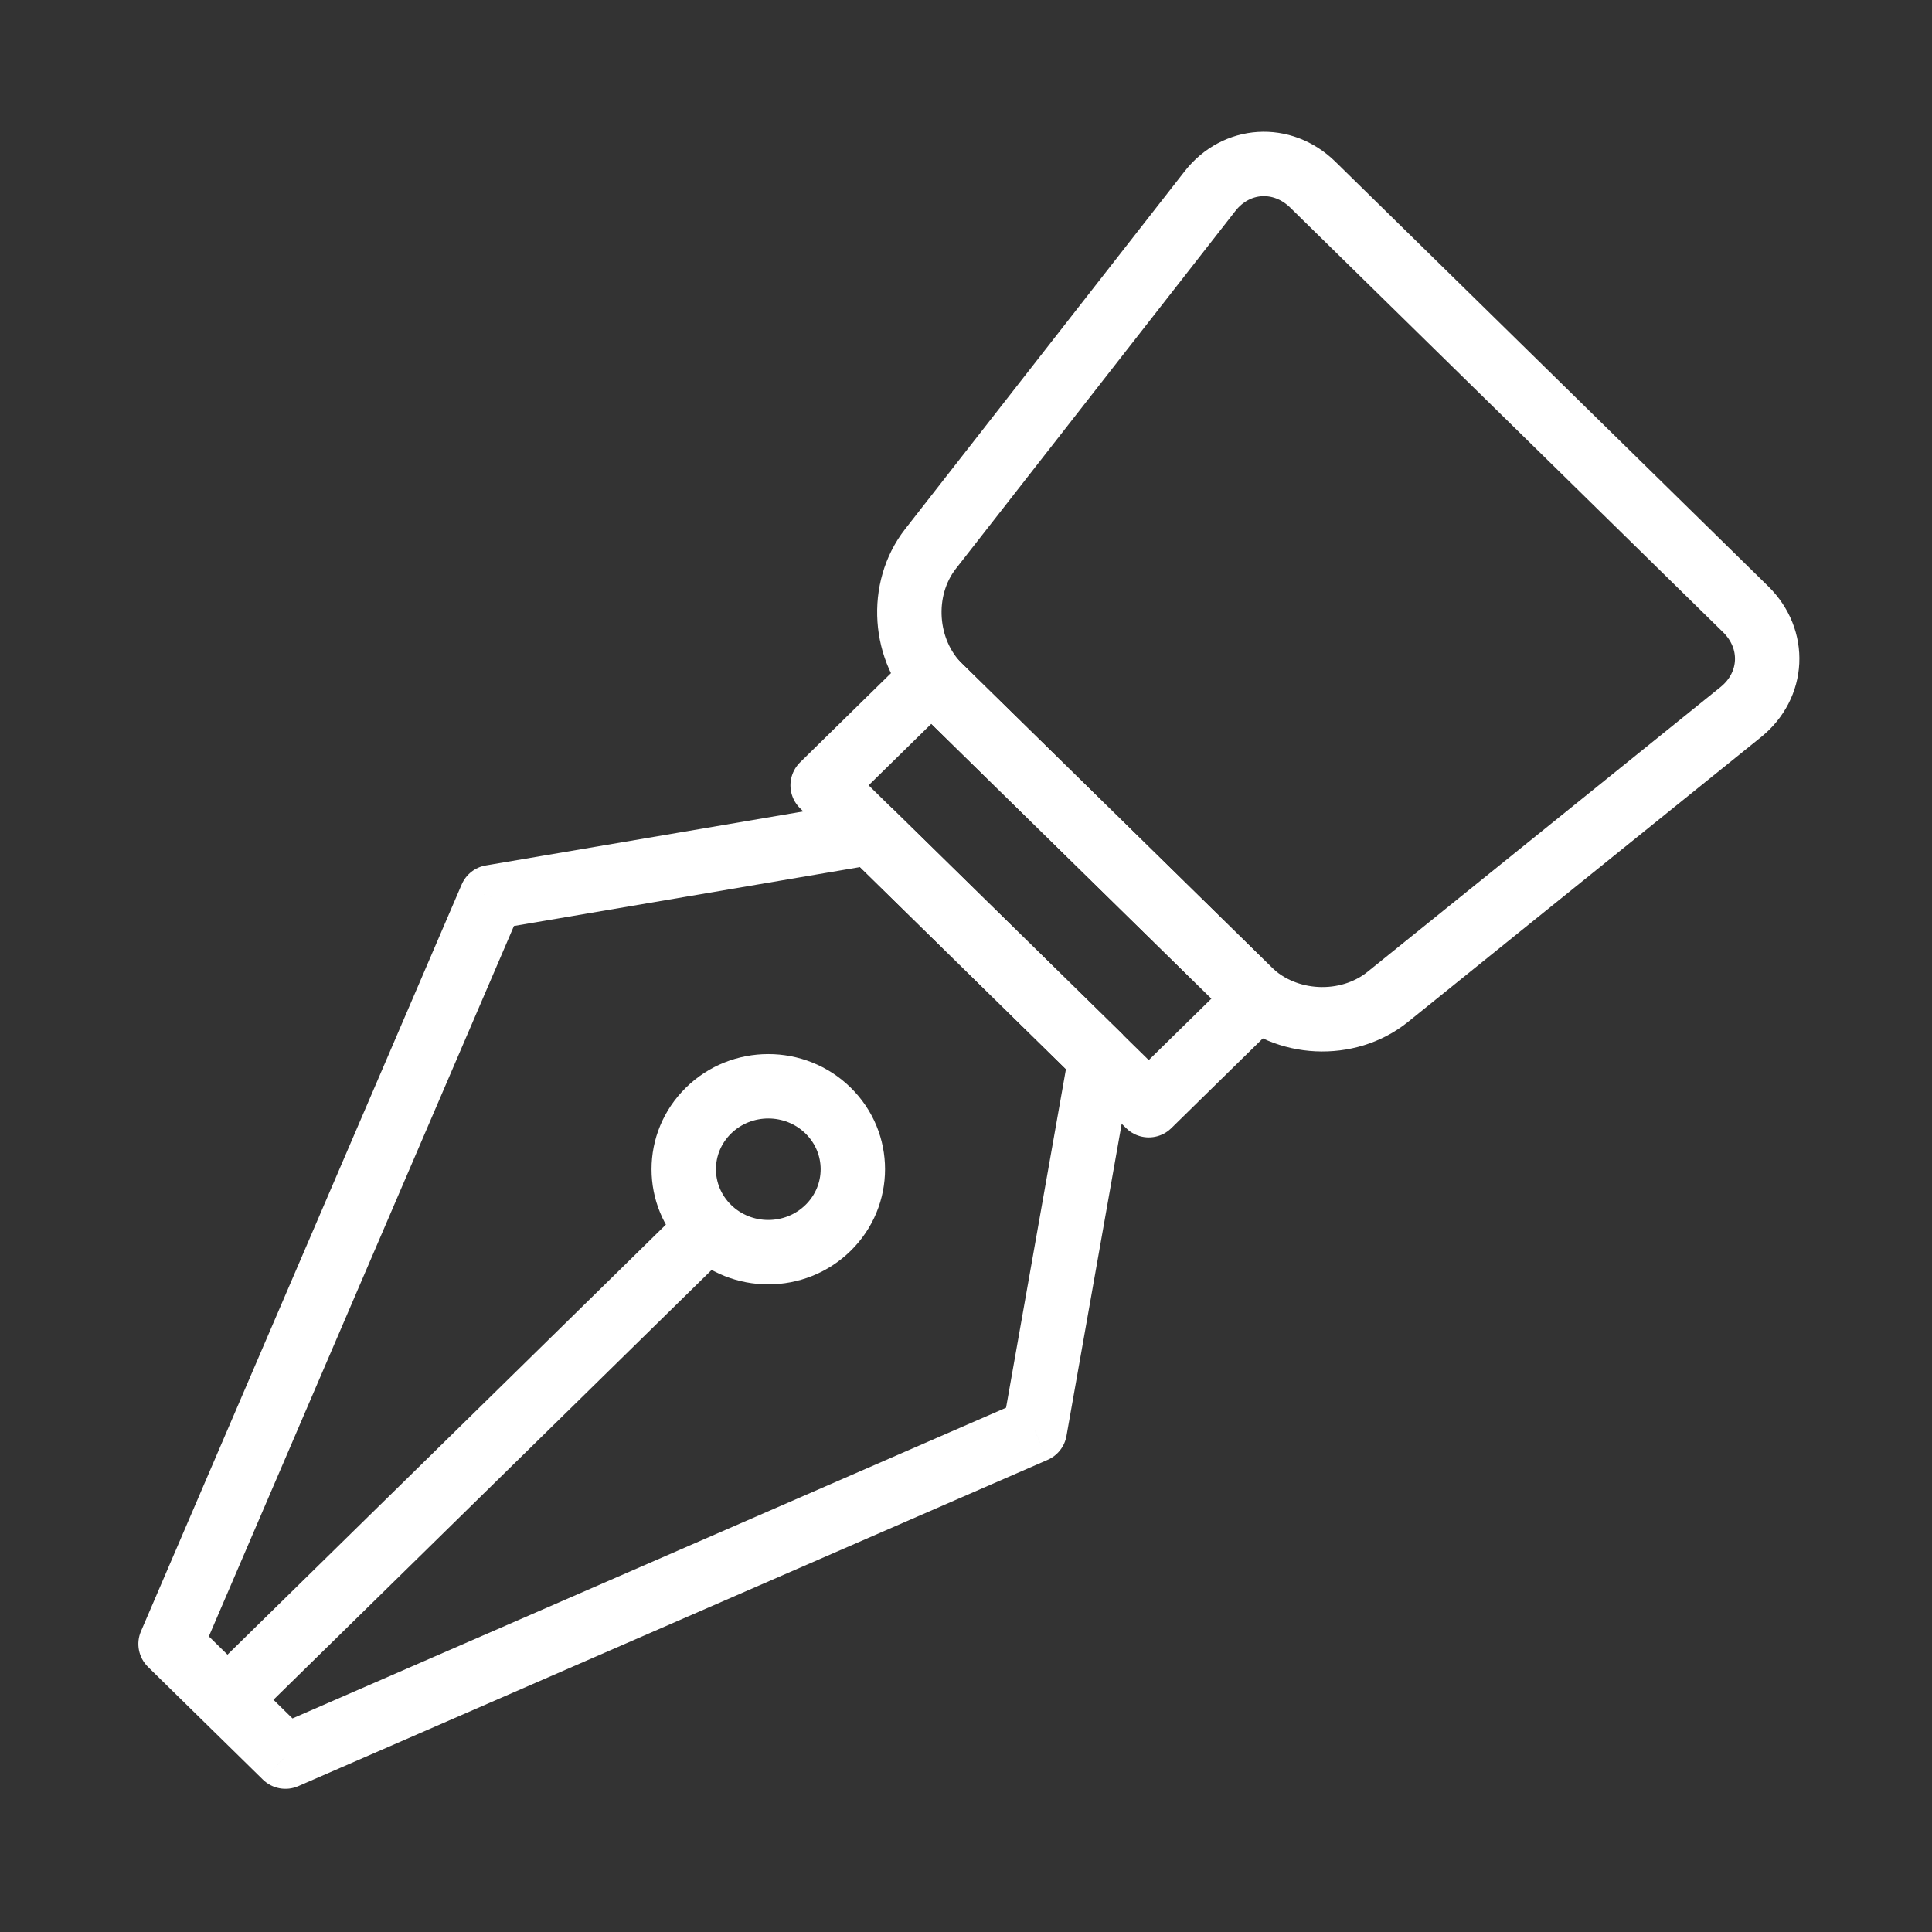 <svg width="120" height="120" viewBox="0 0 120 120" fill="none" xmlns="http://www.w3.org/2000/svg">
<rect x="0" y="0" width="120" height="120" fill="#333333" stroke="none"/>
<g id="pen">
<g id="pen_2">
<path id="Layer 1" d="M64.272 88.84L65.07 90.674C65.685 90.406 66.124 89.849 66.241 89.189L64.272 88.84ZM17.729 109.107L16.328 110.534C16.91 111.105 17.78 111.266 18.527 110.94L17.729 109.107ZM10.595 102.108L8.757 101.319C8.431 102.077 8.605 102.958 9.194 103.536L10.595 102.108ZM30.514 55.725L30.178 53.754C29.509 53.867 28.944 54.312 28.676 54.936L30.514 55.725ZM54.092 51.713L55.493 50.286C55.035 49.836 54.389 49.634 53.757 49.742L54.092 51.713ZM66.392 65.362L62.302 88.492L66.241 89.189L70.331 66.059L66.392 65.362ZM63.473 87.007L16.93 107.273L18.527 110.94L65.07 90.674L63.473 87.007ZM19.129 107.679L11.995 100.68L9.194 103.536L16.328 110.534L19.129 107.679ZM12.432 102.897L32.351 56.514L28.676 54.936L8.757 101.319L12.432 102.897ZM30.849 57.697L54.428 53.685L53.757 49.742L30.178 53.754L30.849 57.697ZM52.692 53.141L66.961 67.138L69.762 64.283L55.493 50.286L52.692 53.141ZM42.606 77.693C45.435 80.468 50.005 80.468 52.834 77.693L50.033 74.837C48.76 76.087 46.68 76.086 45.407 74.838L42.606 77.693ZM52.834 77.693C55.684 74.897 55.685 70.347 52.835 67.551L50.034 70.407C51.285 71.635 51.285 73.609 50.033 74.837L52.834 77.693ZM52.835 67.551C50.006 64.776 45.435 64.777 42.606 67.552L45.407 70.407C46.681 69.158 48.761 69.158 50.034 70.407L52.835 67.551ZM42.606 67.552C39.756 70.348 39.755 74.897 42.606 77.693L45.407 74.838C44.156 73.61 44.155 71.636 45.407 70.407L42.606 67.552Z" fill="white"/>
<path id="Layer 2" d="M15.31 104.417L43.978 76.295" stroke="white" stroke-width="4" stroke-linecap="round" stroke-linejoin="round"/>
<path id="Layer 3" fill-rule="evenodd" clip-rule="evenodd" d="M57.848 42.153L78.103 62.022L71.35 68.646L51.096 48.777L57.848 42.153V42.153Z" stroke="white" stroke-width="4" stroke-linecap="round" stroke-linejoin="round"/>
<path id="Layer 4" fill-rule="evenodd" clip-rule="evenodd" d="M75.156 11.872C76.784 9.788 79.643 9.607 81.543 11.471L108.424 37.84C110.323 39.703 110.187 42.565 108.118 44.233L86.195 61.918C83.709 63.922 79.851 63.739 77.571 61.503L58.375 42.673C56.098 40.439 55.836 36.601 57.797 34.09L75.156 11.872V11.872Z" stroke="white" stroke-width="4" stroke-linecap="round" stroke-linejoin="round"/>
</g>
</g>
</svg>
